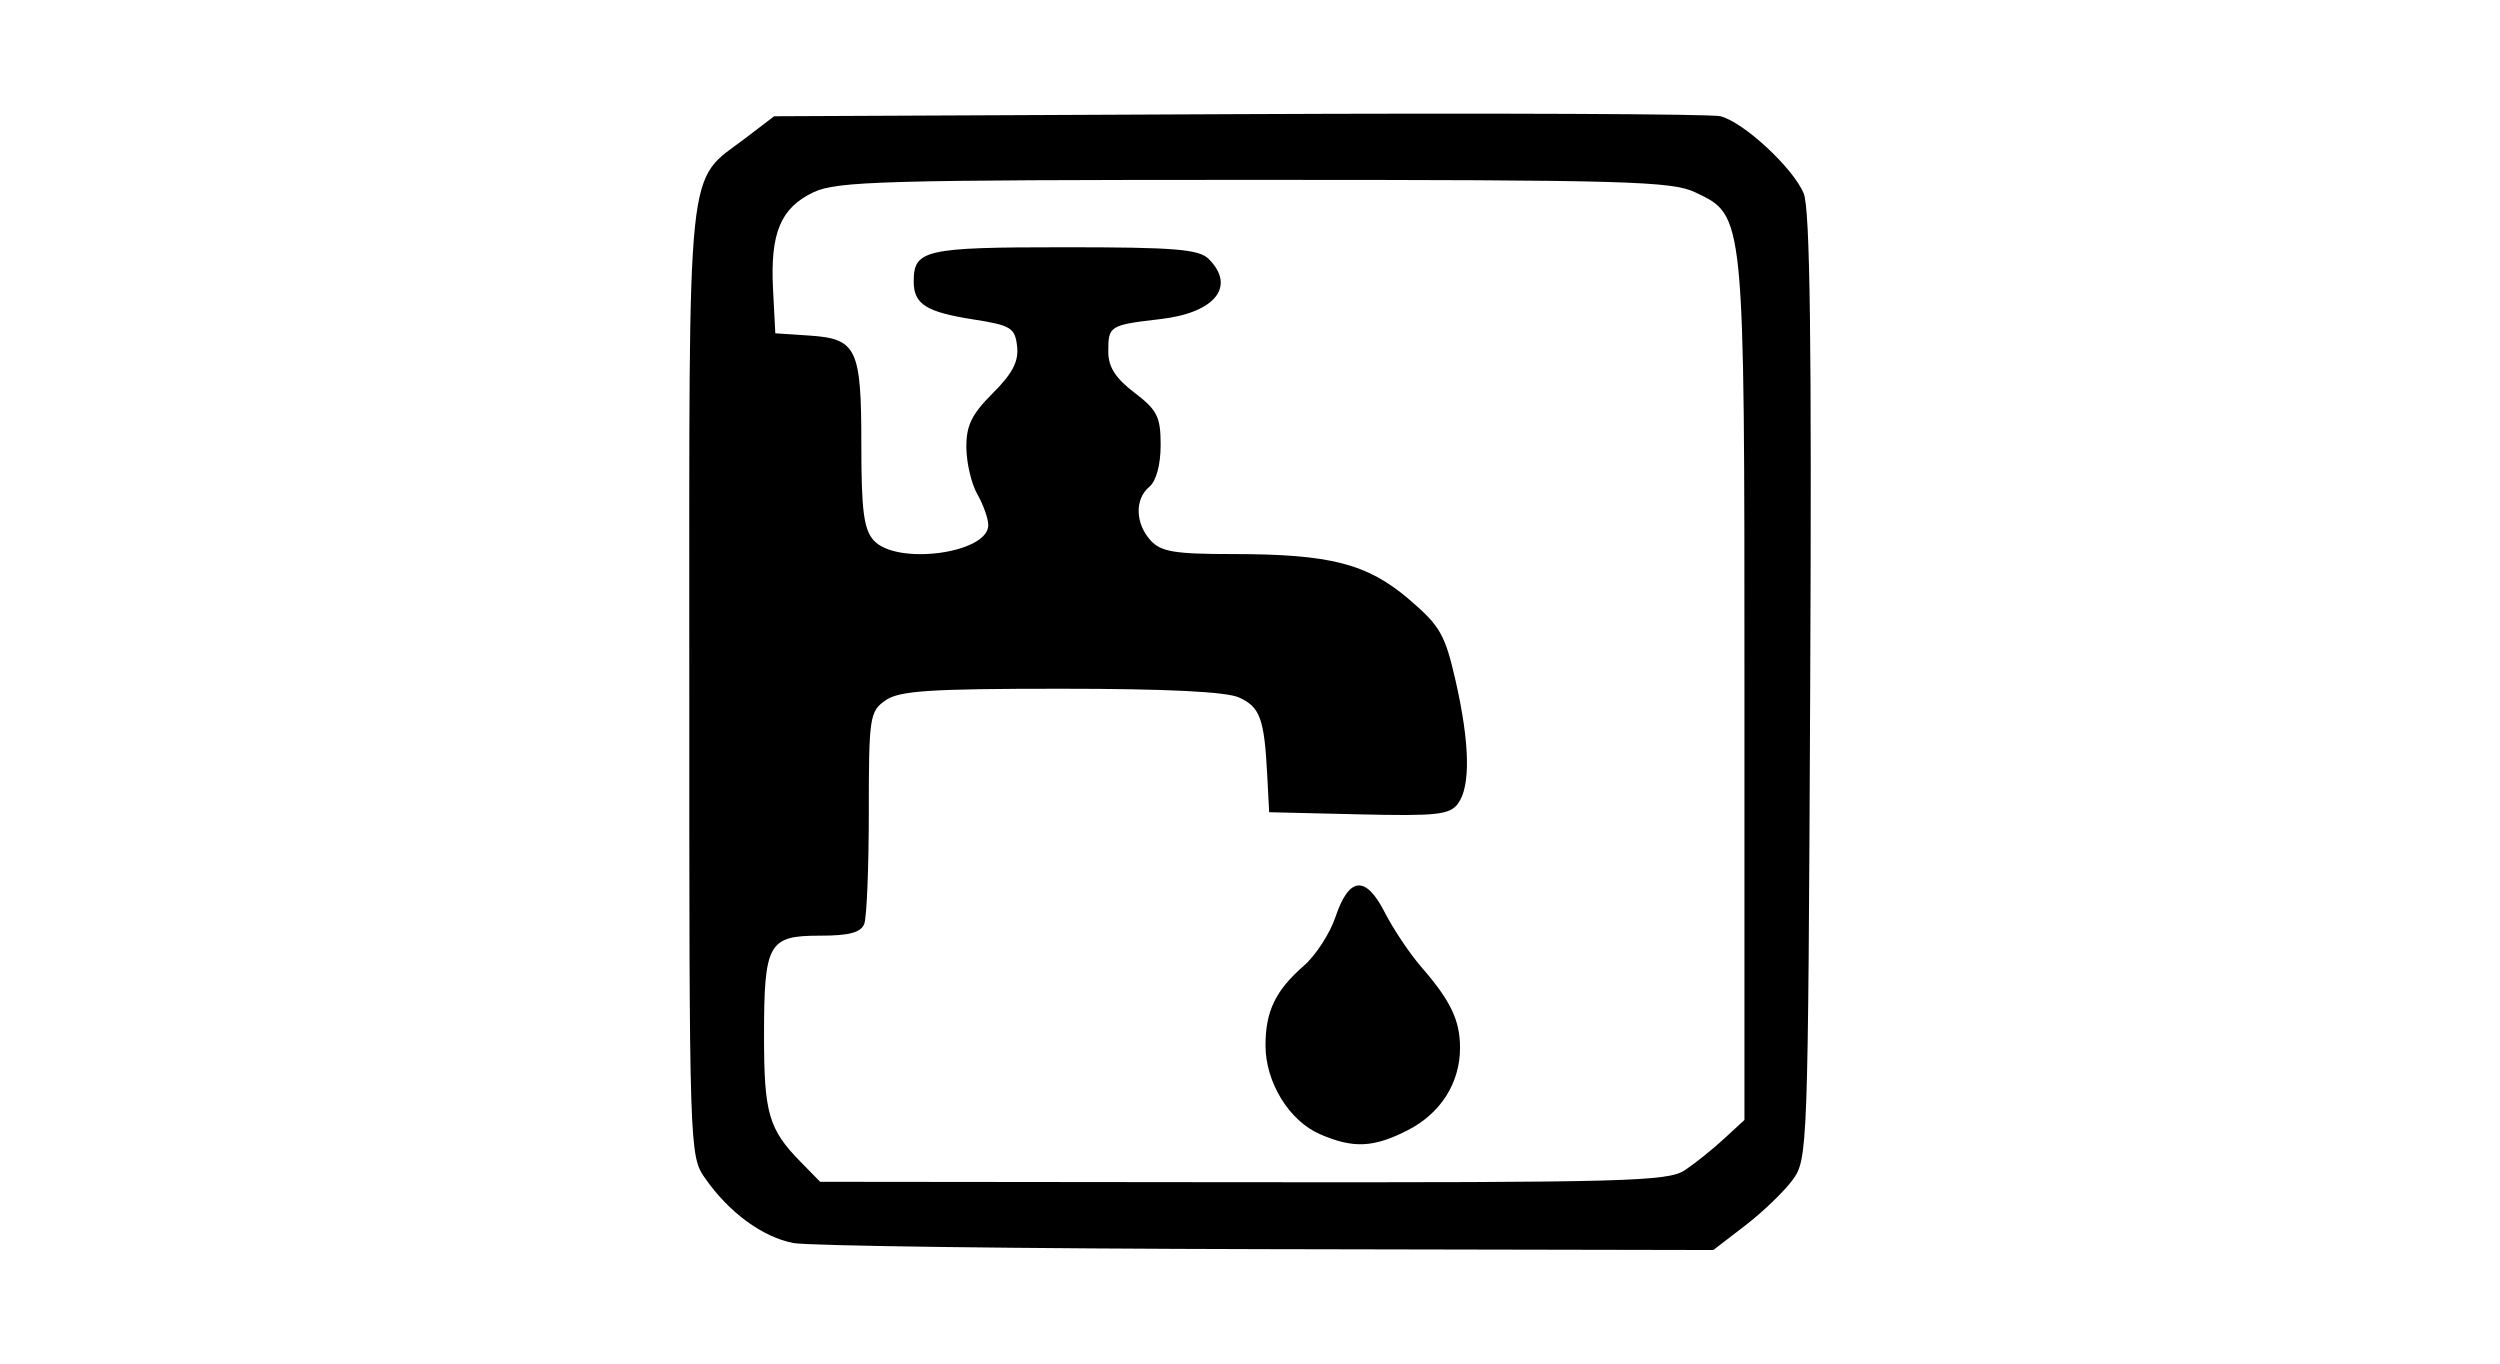 <?xml version="1.0" encoding="UTF-8" standalone="no"?>
<!-- Created with Inkscape (http://www.inkscape.org/) -->
<svg id="svg2" xmlns:rdf="http://www.w3.org/1999/02/22-rdf-syntax-ns#" xmlns="http://www.w3.org/2000/svg" height="54" width="99" version="1.1" xmlns:cc="http://creativecommons.org/ns#" xmlns:dc="http://purl.org/dc/elements/1.1/">
 <g id="g6104">
  <rect id="rect2990" opacity="0" height="54" width="99" y="0" x="0"/>
  <path id="path4076" d="m31.406 49.222c-1.214-0.237-2.544-1.214-3.479-2.556-0.629-0.903-0.632-0.997-0.631-19.707 0.001-21.125-0.15-19.678 2.247-21.506l1.113-0.849 18.396-0.084c10.118-0.046 18.7-0.009 19.071 0.082 0.919 0.226 2.884 2.046 3.304 3.059 0.251 0.605 0.32 5.868 0.257 19.534-0.085 18.451-0.095 18.717-0.706 19.542-0.341 0.46-1.185 1.27-1.875 1.8l-1.255 0.964-17.684-0.034c-9.726-0.019-18.167-0.128-18.759-0.244zm35.311-2.879c0.403-0.269 1.099-0.828 1.548-1.241l0.815-0.751v-16.978c0-19.003 0.018-18.819-1.949-19.757-0.927-0.442-2.749-0.493-17.462-0.493-14.688 0-16.536 0.052-17.458 0.492-1.299 0.619-1.713 1.612-1.599 3.832l0.09 1.752 1.333 0.088c1.897 0.125 2.074 0.495 2.074 4.316 0 2.612 0.097 3.361 0.49 3.796 0.912 1.008 4.562 0.512 4.537-0.617-0.006-0.259-0.201-0.804-0.434-1.212-0.233-0.407-0.428-1.236-0.434-1.842-0.008-0.875 0.207-1.319 1.046-2.157 0.787-0.787 1.032-1.261 0.963-1.861-0.084-0.73-0.245-0.828-1.723-1.059-1.881-0.294-2.371-0.604-2.371-1.503 0-1.258 0.433-1.357 5.965-1.357 4.381 0 5.331 0.077 5.719 0.466 1.086 1.086 0.251 2.127-1.905 2.378-2.027 0.236-2.074 0.265-2.074 1.288 0 0.608 0.284 1.053 1.037 1.627 0.904 0.689 1.037 0.956 1.037 2.073 0 0.778-0.175 1.427-0.445 1.651-0.586 0.486-0.565 1.45 0.046 2.125 0.408 0.451 0.953 0.542 3.245 0.542 3.864 0 5.334 0.377 6.989 1.791 1.233 1.054 1.429 1.397 1.847 3.234 0.564 2.481 0.597 4.167 0.094 4.855-0.324 0.444-0.844 0.5-3.926 0.427l-3.553-0.084-0.077-1.482c-0.116-2.228-0.282-2.681-1.115-3.061-0.506-0.23-2.876-0.347-7.053-0.347-5.215 0-6.404 0.079-6.95 0.461-0.625 0.438-0.659 0.665-0.659 4.421 0 2.178-0.081 4.17-0.18 4.428-0.133 0.347-0.593 0.469-1.768 0.469-2.036 0-2.201 0.301-2.201 4.001 0 3.023 0.188 3.67 1.44 4.947l0.782 0.798 16.752 0.017c15.106 0.015 16.824-0.031 17.484-0.473zm-14.45-1.431c-1.217-0.529-2.152-2.052-2.153-3.507-0.001-1.36 0.392-2.178 1.523-3.166 0.466-0.407 1.028-1.274 1.247-1.926 0.541-1.605 1.197-1.664 1.956-0.175 0.336 0.658 0.99 1.633 1.454 2.167 1.153 1.327 1.523 2.103 1.523 3.189 0 1.389-0.766 2.597-2.069 3.262-1.362 0.695-2.161 0.73-3.482 0.156z"/>
 </g>
</svg>
